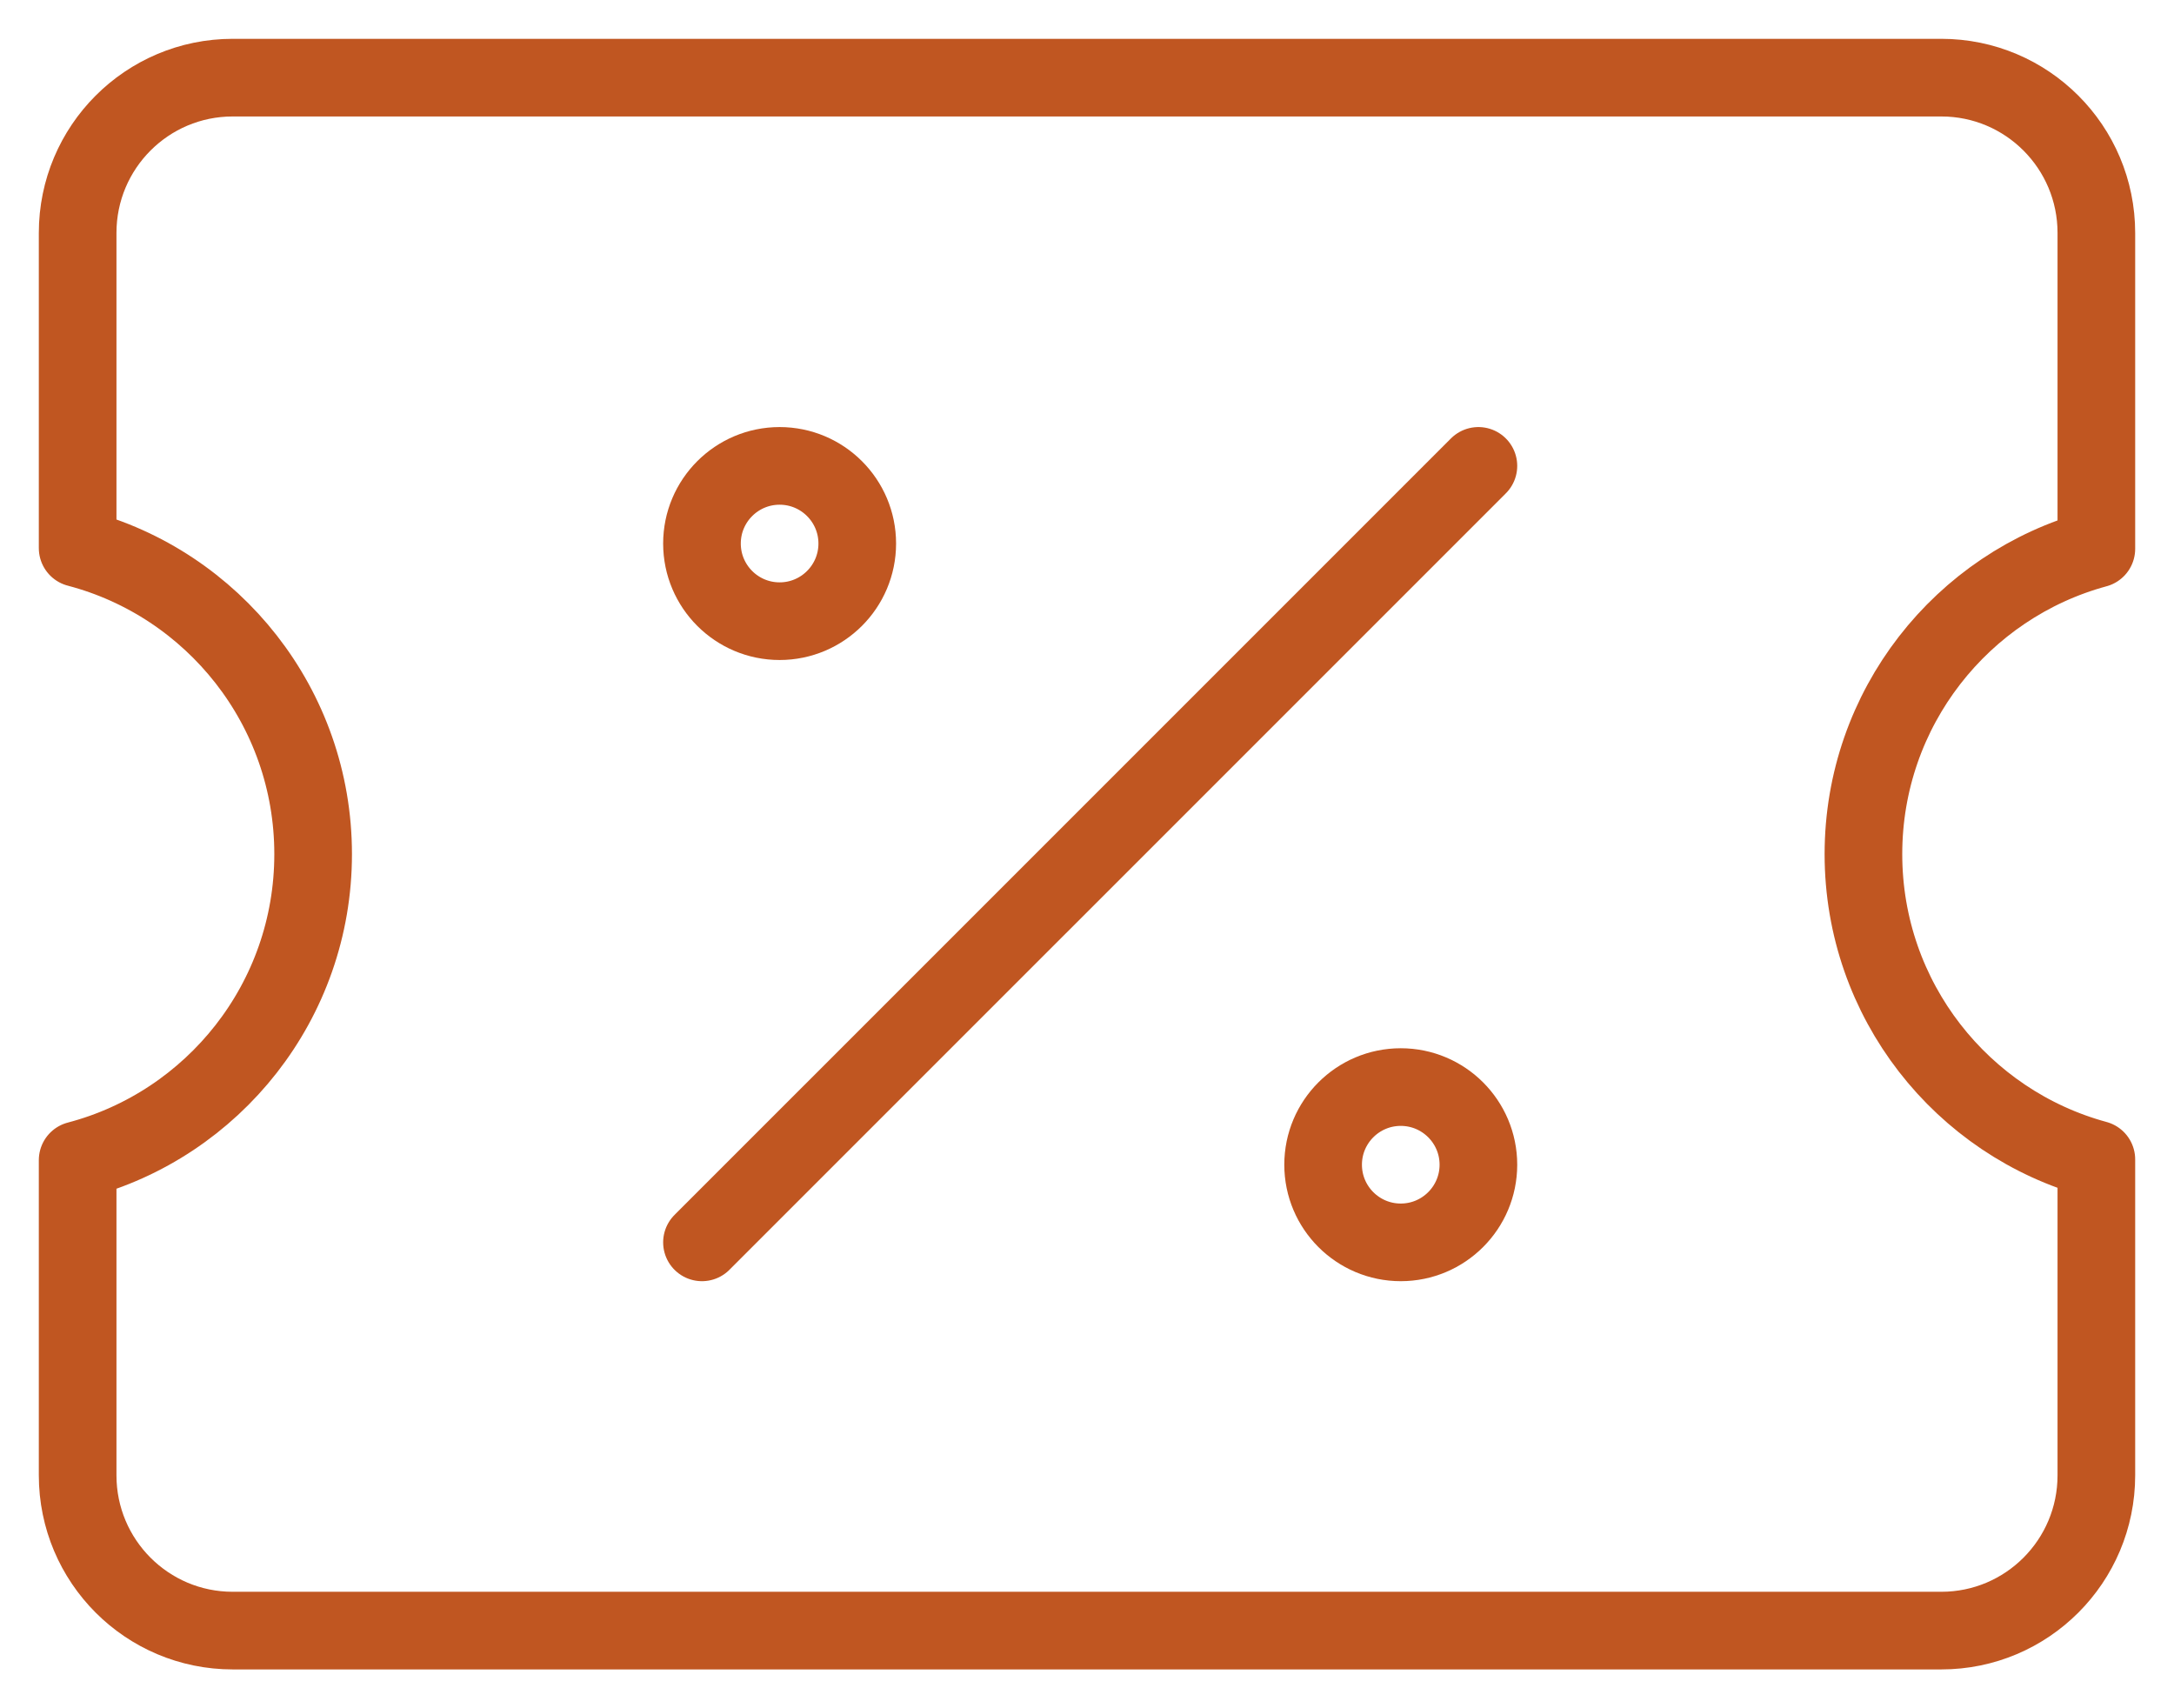<svg width="28" height="22" viewBox="0 0 28 22" fill="none" xmlns="http://www.w3.org/2000/svg">
<path d="M1 19C1 20.105 1.894 21 2.997 21H25.003C26.106 21 27 20.105 27 19V14.932C25.271 14.463 24 12.88 24 11C24 9.12 25.271 7.537 27 7.068V3C27 1.895 26.106 1 25.003 1H2.997C1.894 1 1 1.895 1 3V7.059C2.745 7.517 4.033 9.108 4.033 11C4.033 12.892 2.745 14.483 1 14.941V19Z" stroke="#C05621" stroke-linecap="round" stroke-linejoin="round"/>
<path d="M9.041 16L19.041 6" stroke="#C05621" stroke-linecap="round" stroke-linejoin="round"/>
<path d="M10.041 8C10.593 8 11.041 7.552 11.041 7C11.041 6.448 10.593 6 10.041 6C9.489 6 9.041 6.448 9.041 7C9.041 7.552 9.489 8 10.041 8Z" stroke="#C05621" stroke-linecap="round" stroke-linejoin="round"/>
<path d="M18.041 16C18.593 16 19.041 15.552 19.041 15C19.041 14.448 18.593 14 18.041 14C17.489 14 17.041 14.448 17.041 15C17.041 15.552 17.489 16 18.041 16Z" stroke="#C05621" stroke-linecap="round" stroke-linejoin="round"/>
</svg>
